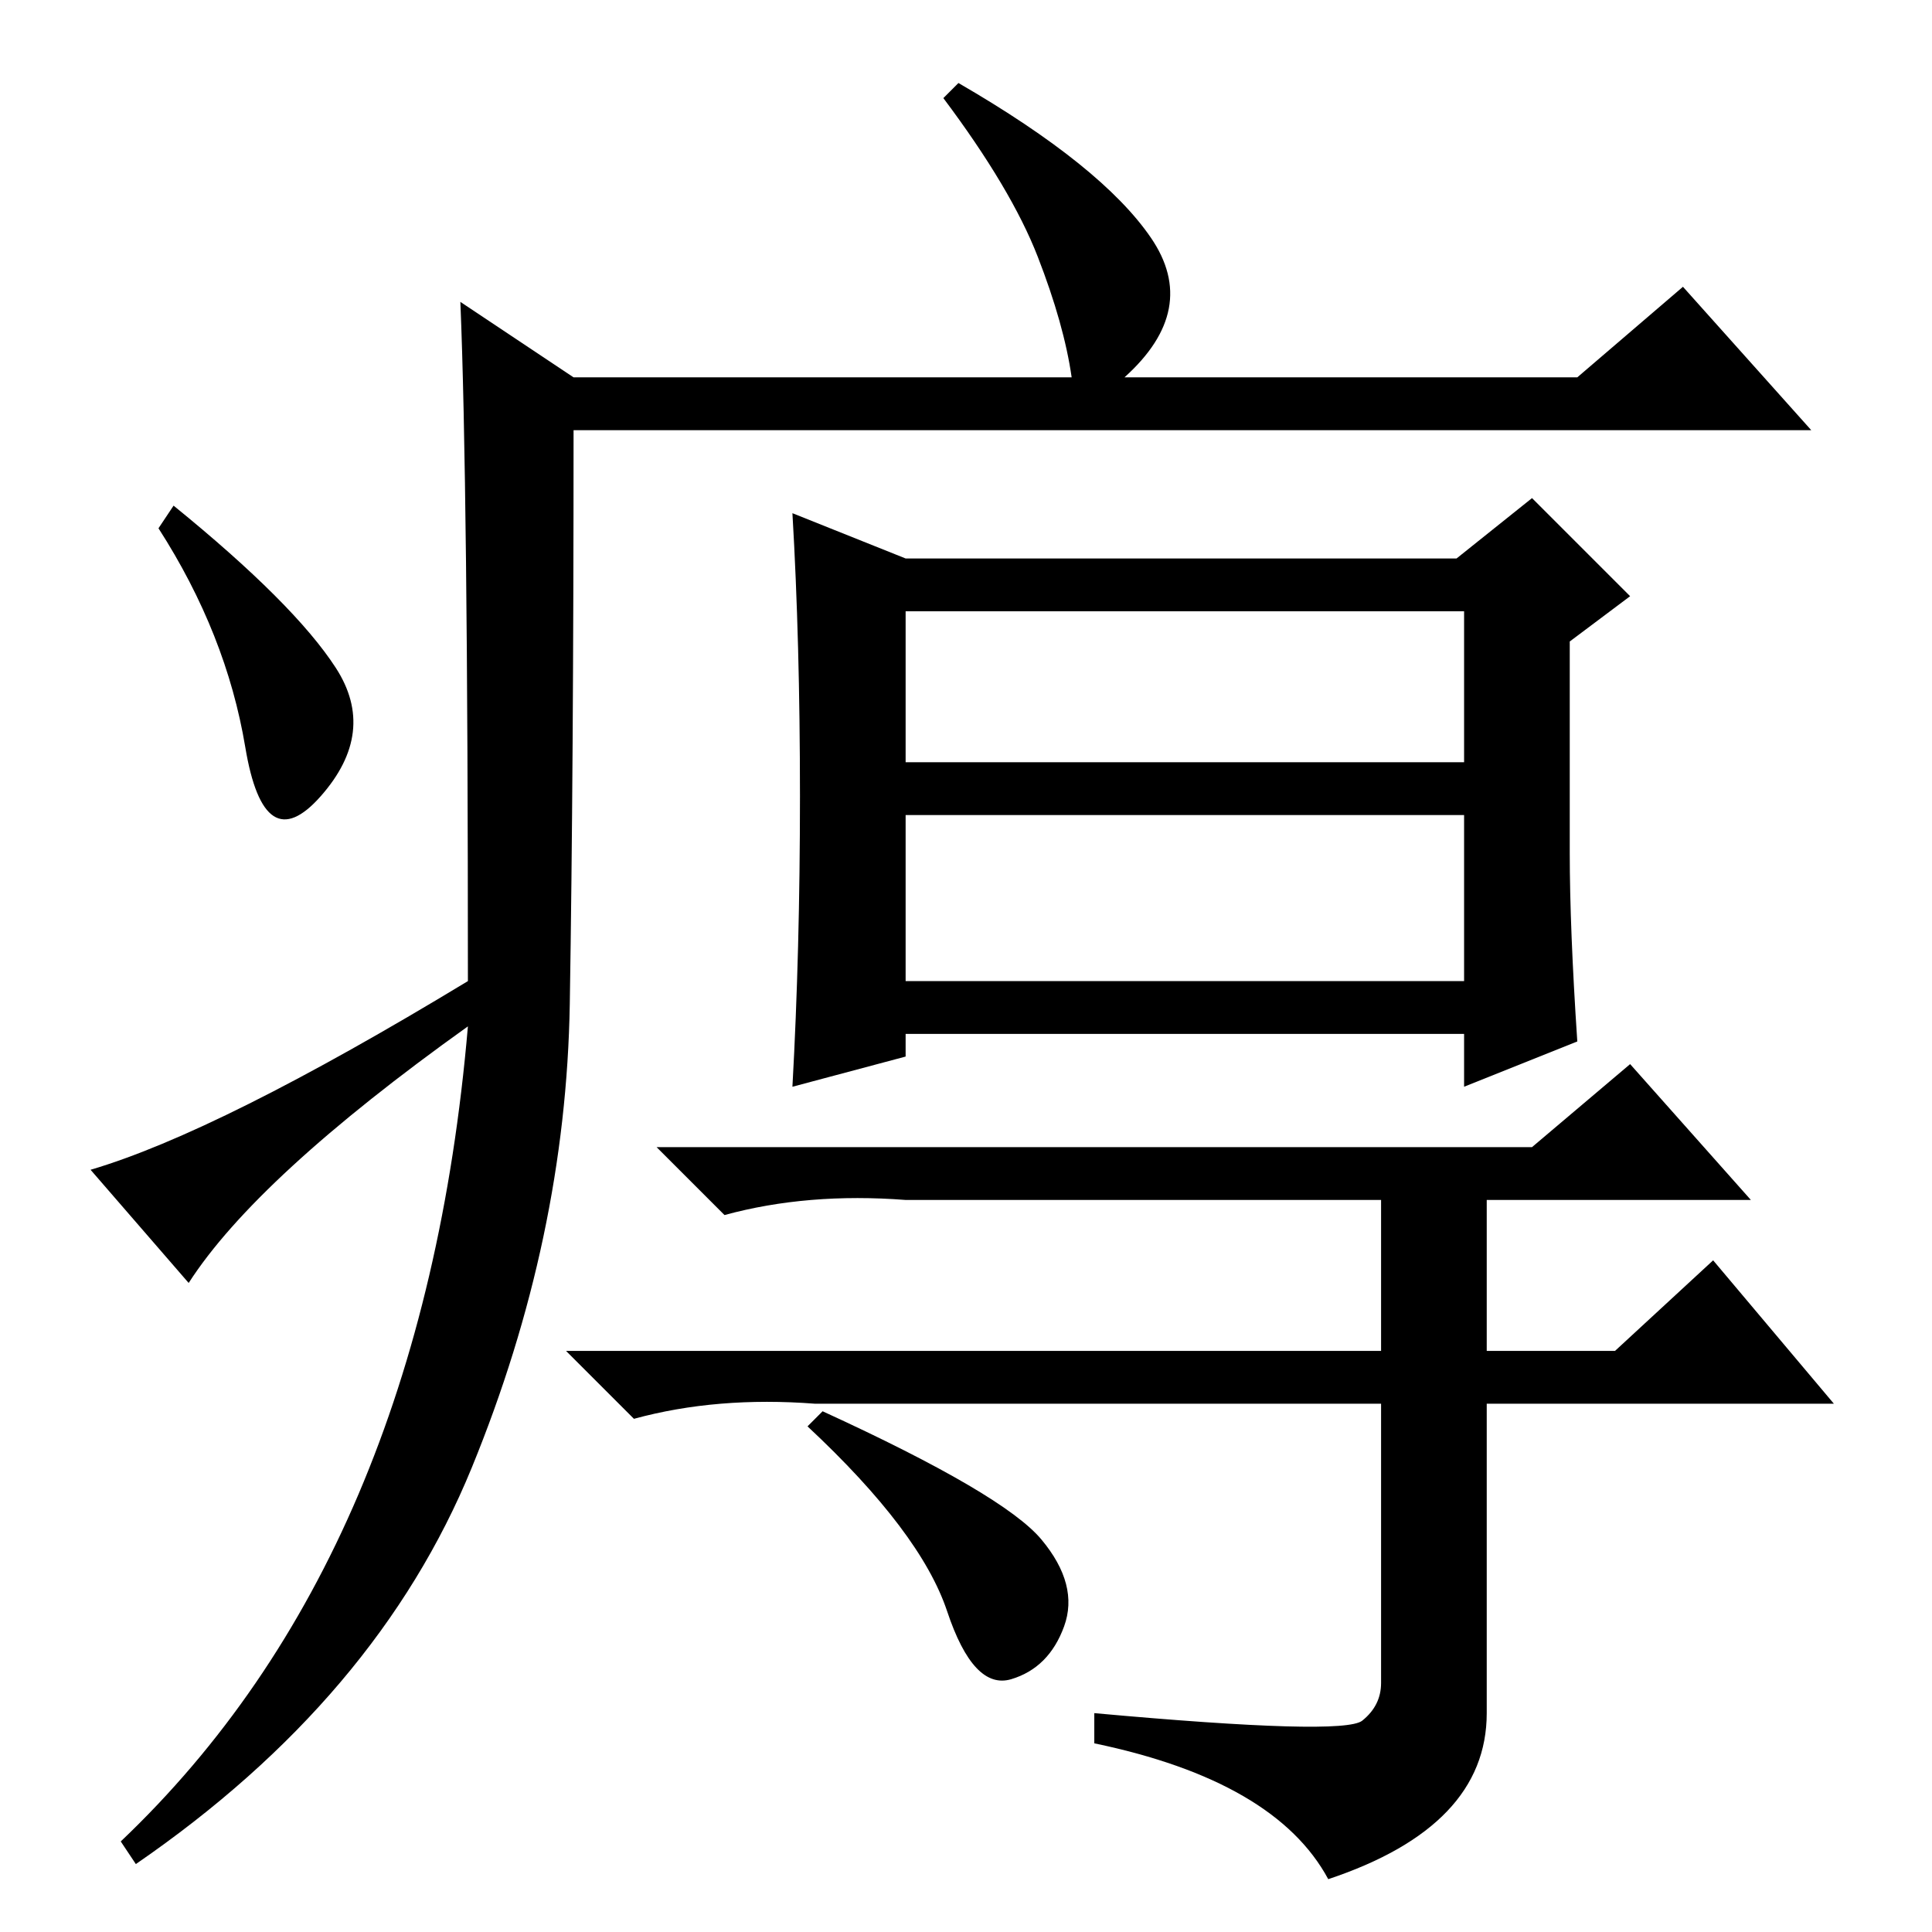 <?xml version="1.0" standalone="no"?>
<!DOCTYPE svg PUBLIC "-//W3C//DTD SVG 1.1//EN" "http://www.w3.org/Graphics/SVG/1.1/DTD/svg11.dtd" >
<svg xmlns="http://www.w3.org/2000/svg" xmlns:xlink="http://www.w3.org/1999/xlink" version="1.1" viewBox="0 -36 256 256">
  <g transform="matrix(1 0 0 -1 0 220)">
   <path fill="currentColor"
d="M61 216l15 -10h66q-1 7 -4.5 16t-12.5 21l2 2q19 -11 25.5 -20.5t-3.5 -18.5h60l14 12l17 -19h-164q0 -45 -0.5 -76t-13 -61.5t-44.5 -52.5l-2 3q40 38 46 108q-28 -20 -37 -34l-13 15q17 5 50 25q0 66 -1 90zM44.5 167.5q5.5 -8.5 -2 -17t-10 6.5t-11.5 29l2 3
q16 -13 21.5 -21.5zM180.5 28q2.5 2 2.5 5v37h-75q-13 1 -24 -2l-9 9h108v20h-63q-13 1 -24 -2l-9 9h116l13 11l16 -18h-35v-20h17l13 12l16 -19h-46v-41q0 -15 -21 -22q-7 13 -31 18v4q33 -3 35.5 -1zM138 52q5 -6 3 -11.5t-7 -7t-8.5 9t-18.5 24.5l2 2q24 -11 29 -17z
M106 150.5q0 20.5 -1 37.5l15 -6h73l10 8l13 -13l-8 -6v-28q0 -10 1 -25l-15 -6v7h-74v-3l-15 -4q1 18 1 38.5zM120 155h74v20h-74v-20zM120 126h74v22h-74v-22z" />
  </g>

</svg>
